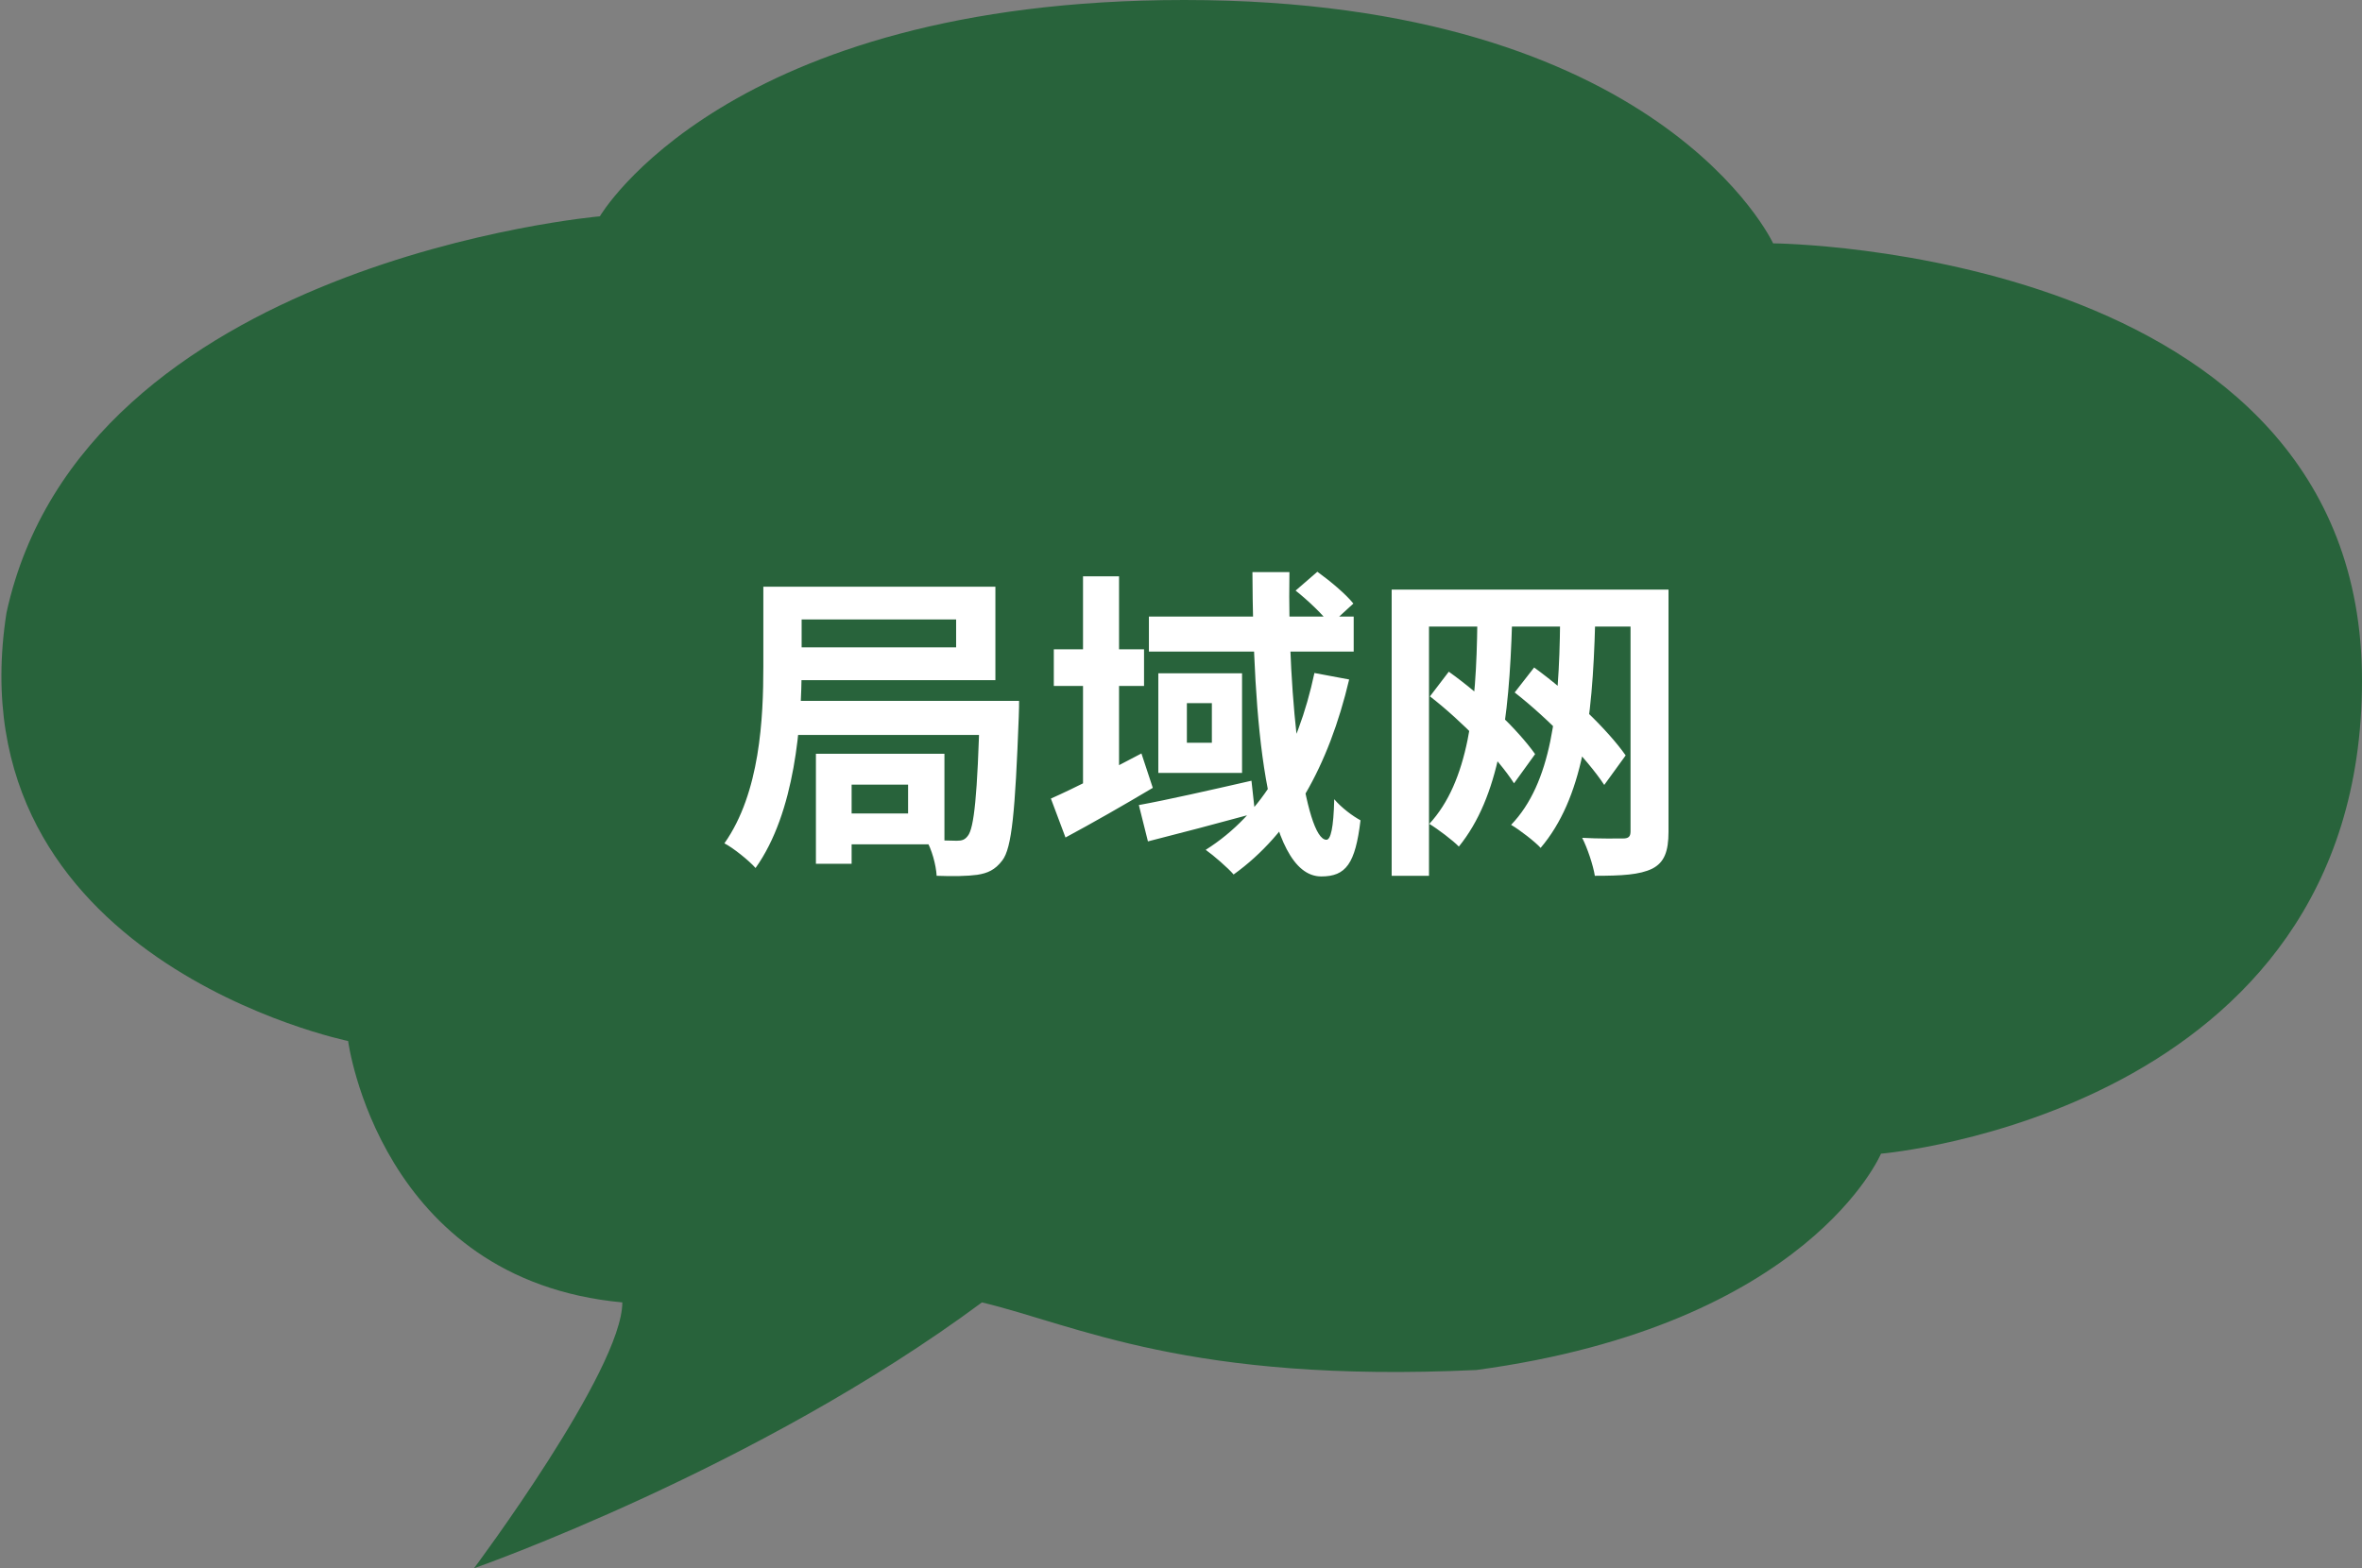 <svg width="131" height="87" viewBox="0 0 131 87" fill="none" xmlns="http://www.w3.org/2000/svg">
<rect x="0" y="0" width="131" height="87" fill="#808080" stroke="none"/>
<path fill-rule="evenodd" clip-rule="evenodd" d="M33.269 12C33.269 12 4.597 14.5 0.359 34C-2.633 53.25 19.307 57.75 19.307 57.75C19.307 57.75 21.052 71 34.515 72.25C34.515 76 26.288 87 26.288 87C26.288 87 41.995 81.5 54.46 72.25C59.696 73.5 65.929 76.75 81.885 76C100.334 73.5 104.323 64 104.323 64C104.323 64 131 61.75 131 37.75C131 13.75 98.34 13.5 98.34 13.5C98.34 13.5 92.107 0 65.68 0C40.249 0 33.269 12 33.269 12Z" fill="#03571F" fill-opacity="0.7"/>
<path d="M43.614 32.546H55.206V37.73H43.614V35.912H53.028V34.364H43.614V32.546ZM42.336 32.546H44.46V36.974C44.46 40.142 44.1 45.074 41.904 48.152C41.562 47.756 40.644 47.018 40.176 46.784C42.156 43.976 42.336 39.836 42.336 36.974V32.546ZM43.668 38.882H55.044V40.772H43.668V38.882ZM46.386 41.816H52.38V46.838H46.386V45.128H50.364V43.526H46.386V41.816ZM45.252 41.816H47.232V47.918H45.252V41.816ZM54.342 38.882H56.52C56.52 38.882 56.52 39.494 56.502 39.764C56.304 45.002 56.124 47.054 55.584 47.738C55.188 48.26 54.774 48.44 54.198 48.53C53.676 48.602 52.848 48.62 51.948 48.584C51.912 47.972 51.678 47.108 51.354 46.568C52.092 46.622 52.74 46.64 53.064 46.64C53.352 46.64 53.514 46.586 53.676 46.37C54.018 45.956 54.216 44.156 54.342 39.26V38.882ZM58.446 36.02H63.45V38.054H58.446V36.02ZM60.066 31.97H62.064V44.03H60.066V31.97ZM58.284 44.3C59.544 43.742 61.47 42.77 63.306 41.798L63.936 43.706C62.334 44.66 60.57 45.668 59.094 46.46L58.284 44.3ZM63.72 34.202H75.078V36.146H63.72V34.202ZM63.162 44.66C64.746 44.372 67.122 43.832 69.408 43.31L69.606 45.11C67.554 45.668 65.376 46.244 63.666 46.676L63.162 44.66ZM69.462 31.736H71.514C71.388 38.972 72.378 46.586 73.566 46.586C73.8 46.586 73.962 45.938 73.998 44.336C74.412 44.822 75.024 45.272 75.456 45.506C75.168 47.918 74.646 48.62 73.278 48.62C70.146 48.62 69.498 39.8 69.462 31.736ZM71.856 32.762L73.062 31.718C73.764 32.222 74.646 32.96 75.06 33.482L73.782 34.652C73.386 34.112 72.558 33.32 71.856 32.762ZM72.9 37.334L74.826 37.694C73.692 42.5 71.604 46.226 68.418 48.512C68.112 48.152 67.302 47.45 66.87 47.144C70.038 45.146 71.964 41.726 72.9 37.334ZM65.826 39.008V41.204H67.212V39.008H65.826ZM64.242 37.352H68.886V42.878H64.242V37.352ZM81.936 34.472L83.862 34.526C83.7 39.98 83.142 44.21 80.91 46.964C80.604 46.64 79.722 45.974 79.272 45.704C81.432 43.364 81.882 39.368 81.936 34.472ZM86.526 34.472L88.47 34.526C88.326 40.07 87.768 44.3 85.446 47.036C85.158 46.712 84.276 46.028 83.808 45.758C86.04 43.436 86.472 39.44 86.526 34.472ZM79.308 38.63L80.352 37.262C82.224 38.594 84.186 40.484 85.14 41.834L83.97 43.454C83.07 42.05 81.09 40.016 79.308 38.63ZM84.006 38.414L85.086 37.028C87.066 38.468 89.154 40.466 90.162 41.906L88.974 43.544C88.002 42.068 85.896 39.89 84.006 38.414ZM77.184 32.708H91.548V34.76H79.254V48.584H77.184V32.708ZM90.432 32.708H92.538V46.136C92.538 47.234 92.304 47.846 91.638 48.188C90.936 48.53 89.946 48.584 88.452 48.584C88.362 48.008 88.038 47.036 87.75 46.478C88.668 46.532 89.712 46.514 90.018 46.514C90.324 46.514 90.432 46.406 90.432 46.118V32.708Z" fill="white"/>
</svg>
